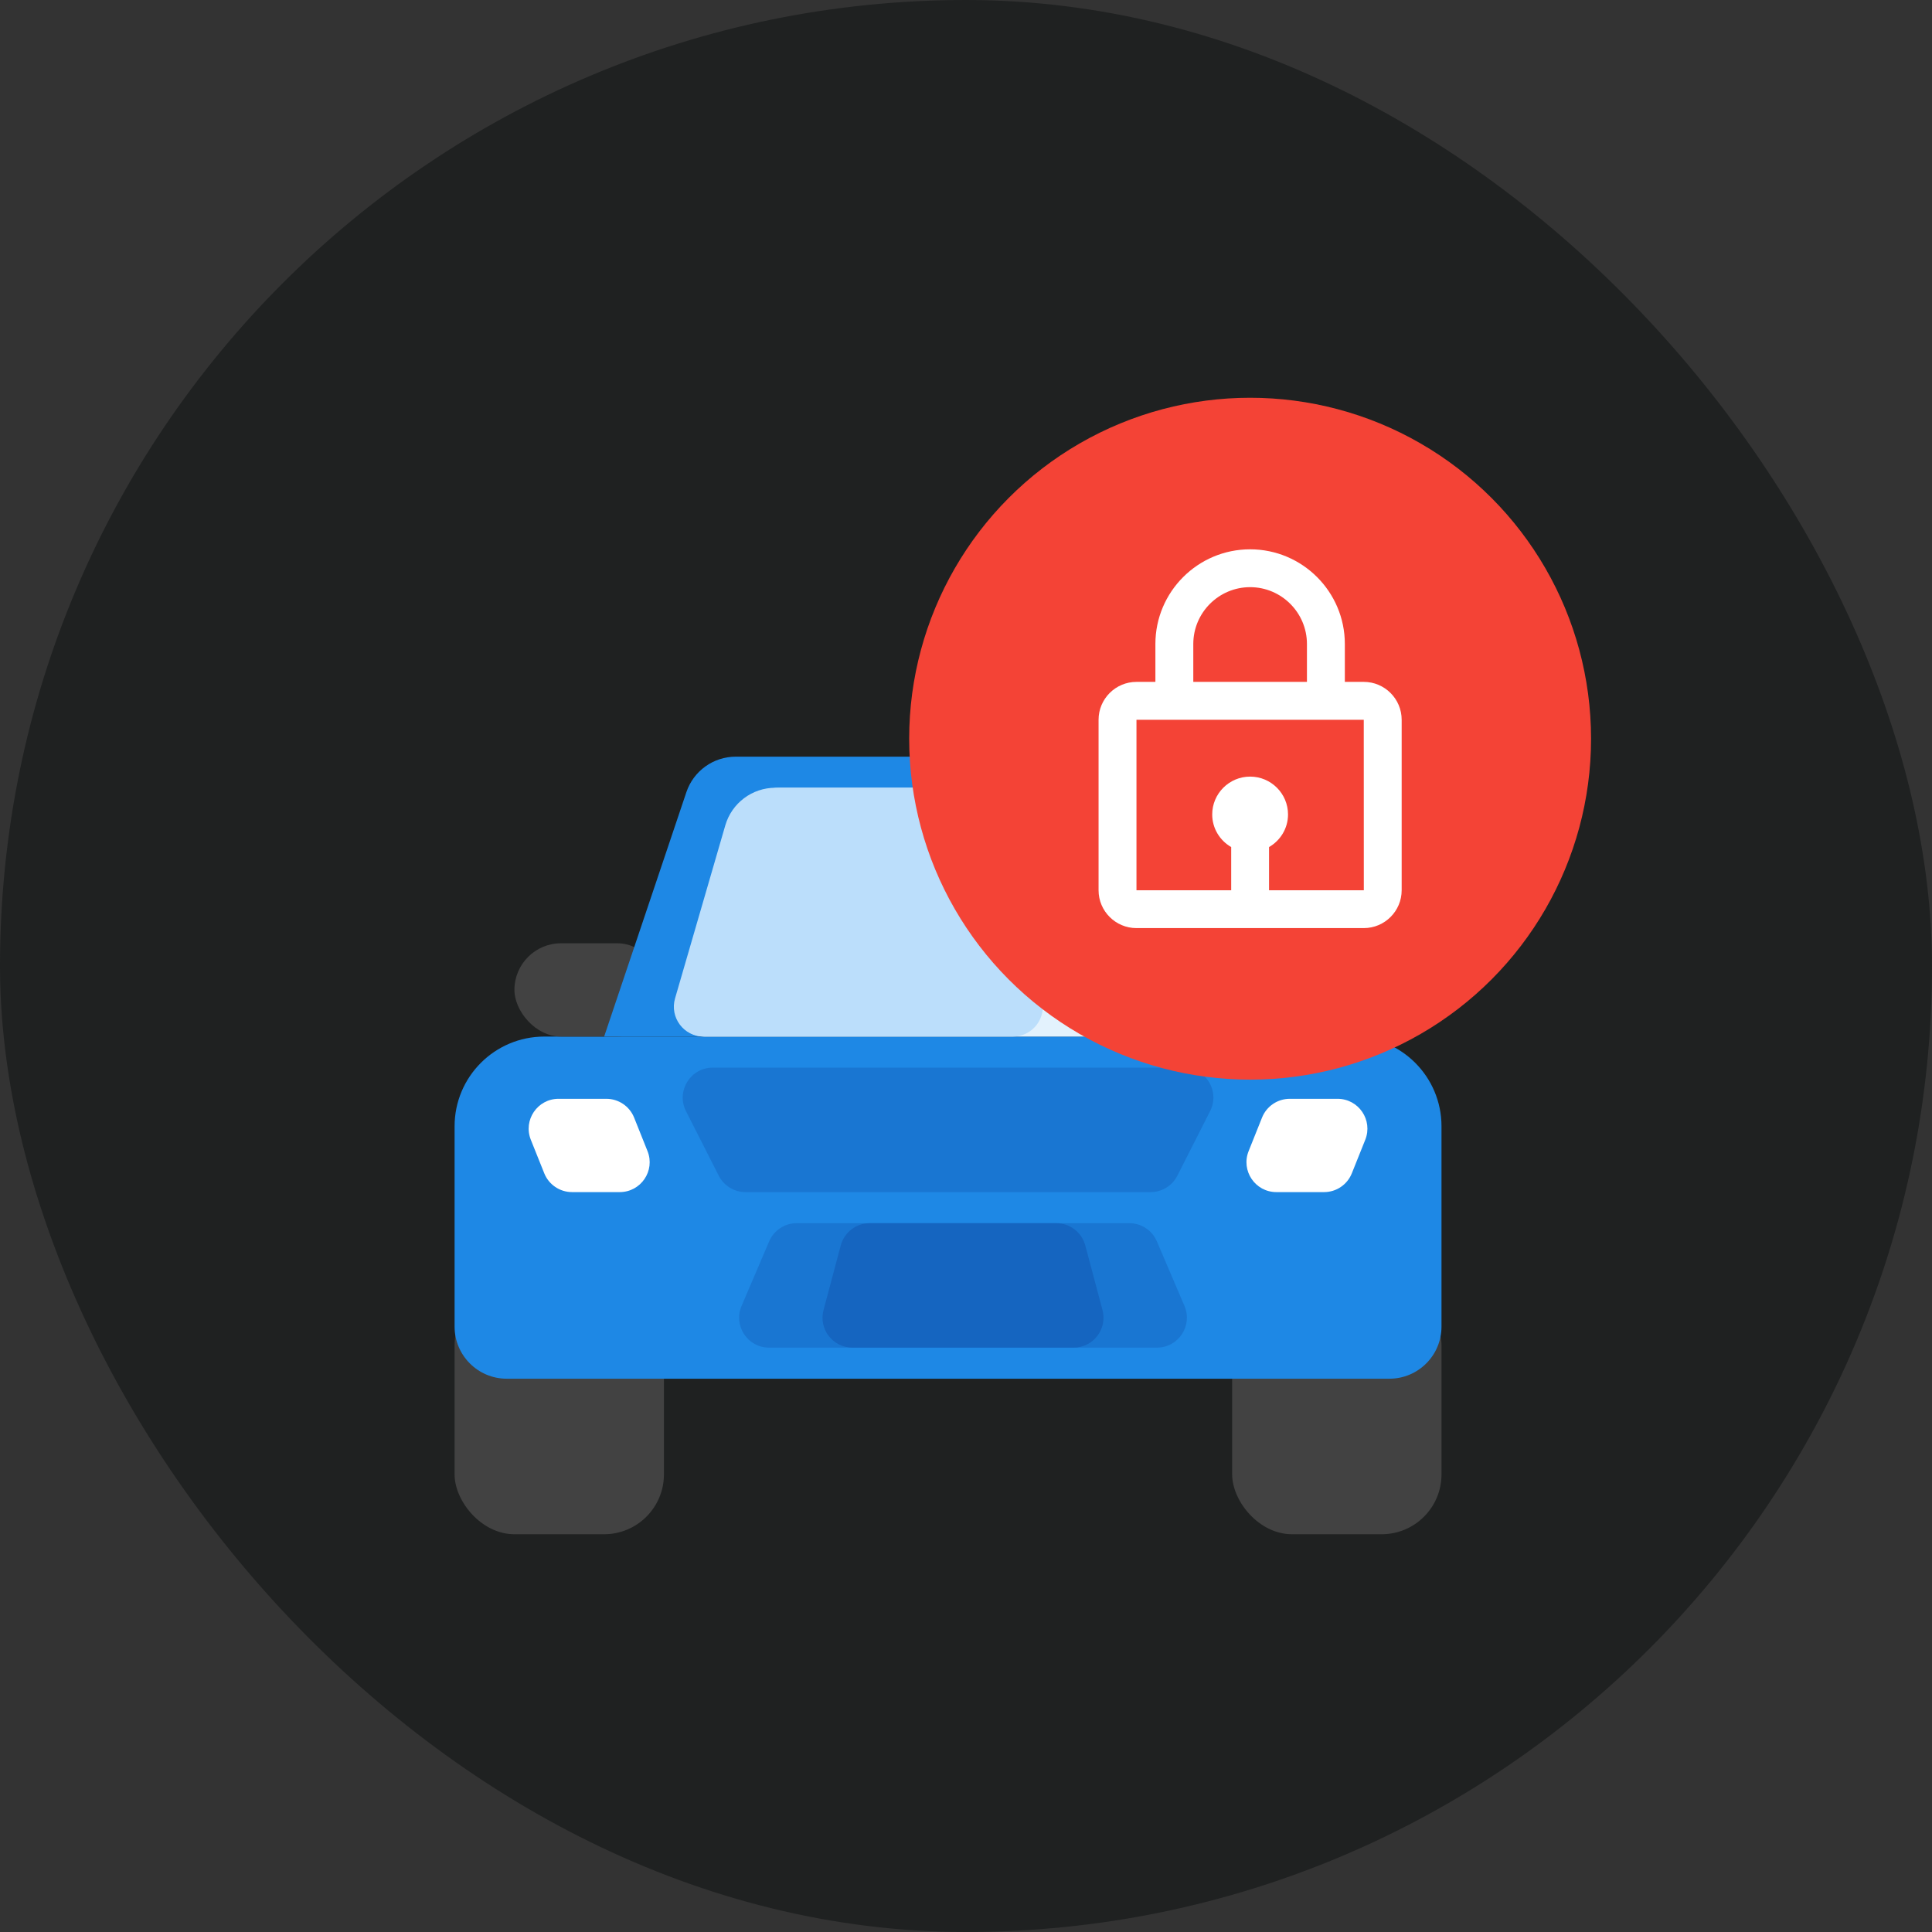 <svg width="34" height="34" viewBox="0 0 34 34" fill="none" xmlns="http://www.w3.org/2000/svg">
    <rect x="0" y="0" width="34" height="34" fill="#333333" stroke="none"/>
    <rect width="34" height="34" rx="17" fill="#1F2121" />
    <g clip-path="url(#clip0_17804_94406)">
        <rect x="21.684" y="22.621" width="3.684" height="4.379" rx="1.053" fill="#424242" />
        <rect x="8" y="22.621" width="3.684" height="4.379" rx="1.053" fill="#424242" />
        <path
            d="M8 19.821C8 18.949 8.707 18.242 9.579 18.242H23.79C24.662 18.242 25.368 18.949 25.368 19.821V23.346C25.368 23.852 24.958 24.263 24.451 24.263H8.917C8.411 24.263 8 23.852 8 23.346V19.821Z"
            fill="#1E88E5" />
        <path
            d="M20.827 18.789H12.541C12.149 18.789 11.895 19.204 12.072 19.554L12.649 20.691C12.739 20.867 12.92 20.979 13.118 20.979H20.25C20.448 20.979 20.63 20.867 20.719 20.691L21.296 19.554C21.474 19.204 21.22 18.789 20.827 18.789Z"
            fill="#1976D2" />
        <rect x="9.053" y="16.6" width="2.632" height="1.642" rx="0.821" fill="#424242" />
        <rect x="21.684" y="16.6" width="2.632" height="1.642" rx="0.821" fill="#424242" />
        <path
            d="M12.079 13.941C12.205 13.567 12.555 13.316 12.949 13.316H20.419C20.813 13.316 21.163 13.567 21.289 13.941L22.737 18.242H10.632L12.079 13.941Z"
            fill="#1E88E5" />
        <path
            d="M12.853 14.507C12.973 14.124 13.327 13.863 13.728 13.863H19.64C20.041 13.863 20.396 14.124 20.516 14.507L21.47 17.559C21.576 17.898 21.323 18.242 20.968 18.242H12.4C12.045 18.242 11.792 17.898 11.898 17.559L12.853 14.507Z"
            fill="#E3F2FD" />
        <path
            d="M12.764 14.525C12.878 14.133 13.237 13.863 13.645 13.863H16.566C16.974 13.863 17.333 14.133 17.447 14.525L18.331 17.569C18.429 17.906 18.176 18.242 17.825 18.242H12.385C12.034 18.242 11.782 17.906 11.88 17.569L12.764 14.525Z"
            fill="#BBDEFB" />
        <path
            d="M13.05 22.983L13.536 21.846C13.619 21.652 13.809 21.526 14.02 21.526H19.875C20.085 21.526 20.276 21.652 20.359 21.846L20.845 22.983C20.993 23.33 20.738 23.716 20.361 23.716H13.534C13.156 23.716 12.902 23.33 13.05 22.983Z"
            fill="#1976D2" />
        <path
            d="M14.493 23.054L14.796 21.917C14.858 21.687 15.066 21.526 15.305 21.526H18.59C18.828 21.526 19.037 21.687 19.099 21.917L19.402 23.054C19.491 23.388 19.239 23.716 18.894 23.716H15.001C14.655 23.716 14.403 23.388 14.493 23.054Z"
            fill="#1565C0" />
        <path
            d="M9.342 20.059C9.203 19.713 9.458 19.337 9.83 19.337H10.67C10.885 19.337 11.079 19.468 11.159 19.667L11.395 20.257C11.534 20.603 11.279 20.979 10.906 20.979H10.067C9.852 20.979 9.658 20.848 9.578 20.648L9.342 20.059Z"
            fill="white" />
        <path
            d="M22.21 19.667C22.29 19.468 22.483 19.337 22.698 19.337H23.538C23.91 19.337 24.165 19.713 24.026 20.059L23.79 20.648C23.71 20.848 23.517 20.979 23.302 20.979H22.462C22.09 20.979 21.835 20.603 21.974 20.257L22.21 19.667Z"
            fill="white" />
        <circle cx="22" cy="13" r="6" fill="#F44336" />
        <path
            d="M22 9.667C21.081 9.667 20.333 10.414 20.333 11.333V12H20C19.632 12 19.333 12.299 19.333 12.667V15.667C19.333 16.034 19.632 16.333 20 16.333H24C24.368 16.333 24.667 16.034 24.667 15.667V12.667C24.667 12.299 24.368 12 24 12H23.667V11.333C23.667 10.414 22.919 9.667 22 9.667ZM21 11.333C21 10.782 21.449 10.333 22 10.333C22.551 10.333 23 10.782 23 11.333V12H21V11.333ZM24.001 15.667H22.333V14.907C22.532 14.792 22.667 14.579 22.667 14.333C22.667 13.966 22.368 13.667 22 13.667C21.632 13.667 21.333 13.966 21.333 14.333C21.333 14.579 21.468 14.792 21.667 14.907V15.667H20V12.667H24L24.001 15.667Z"
            fill="white" />
    </g>
    <defs>
        <clipPath id="clip0_17804_94406">
            <rect width="20" height="20" fill="white" transform="translate(8 7)" />
        </clipPath>
    </defs>
</svg>